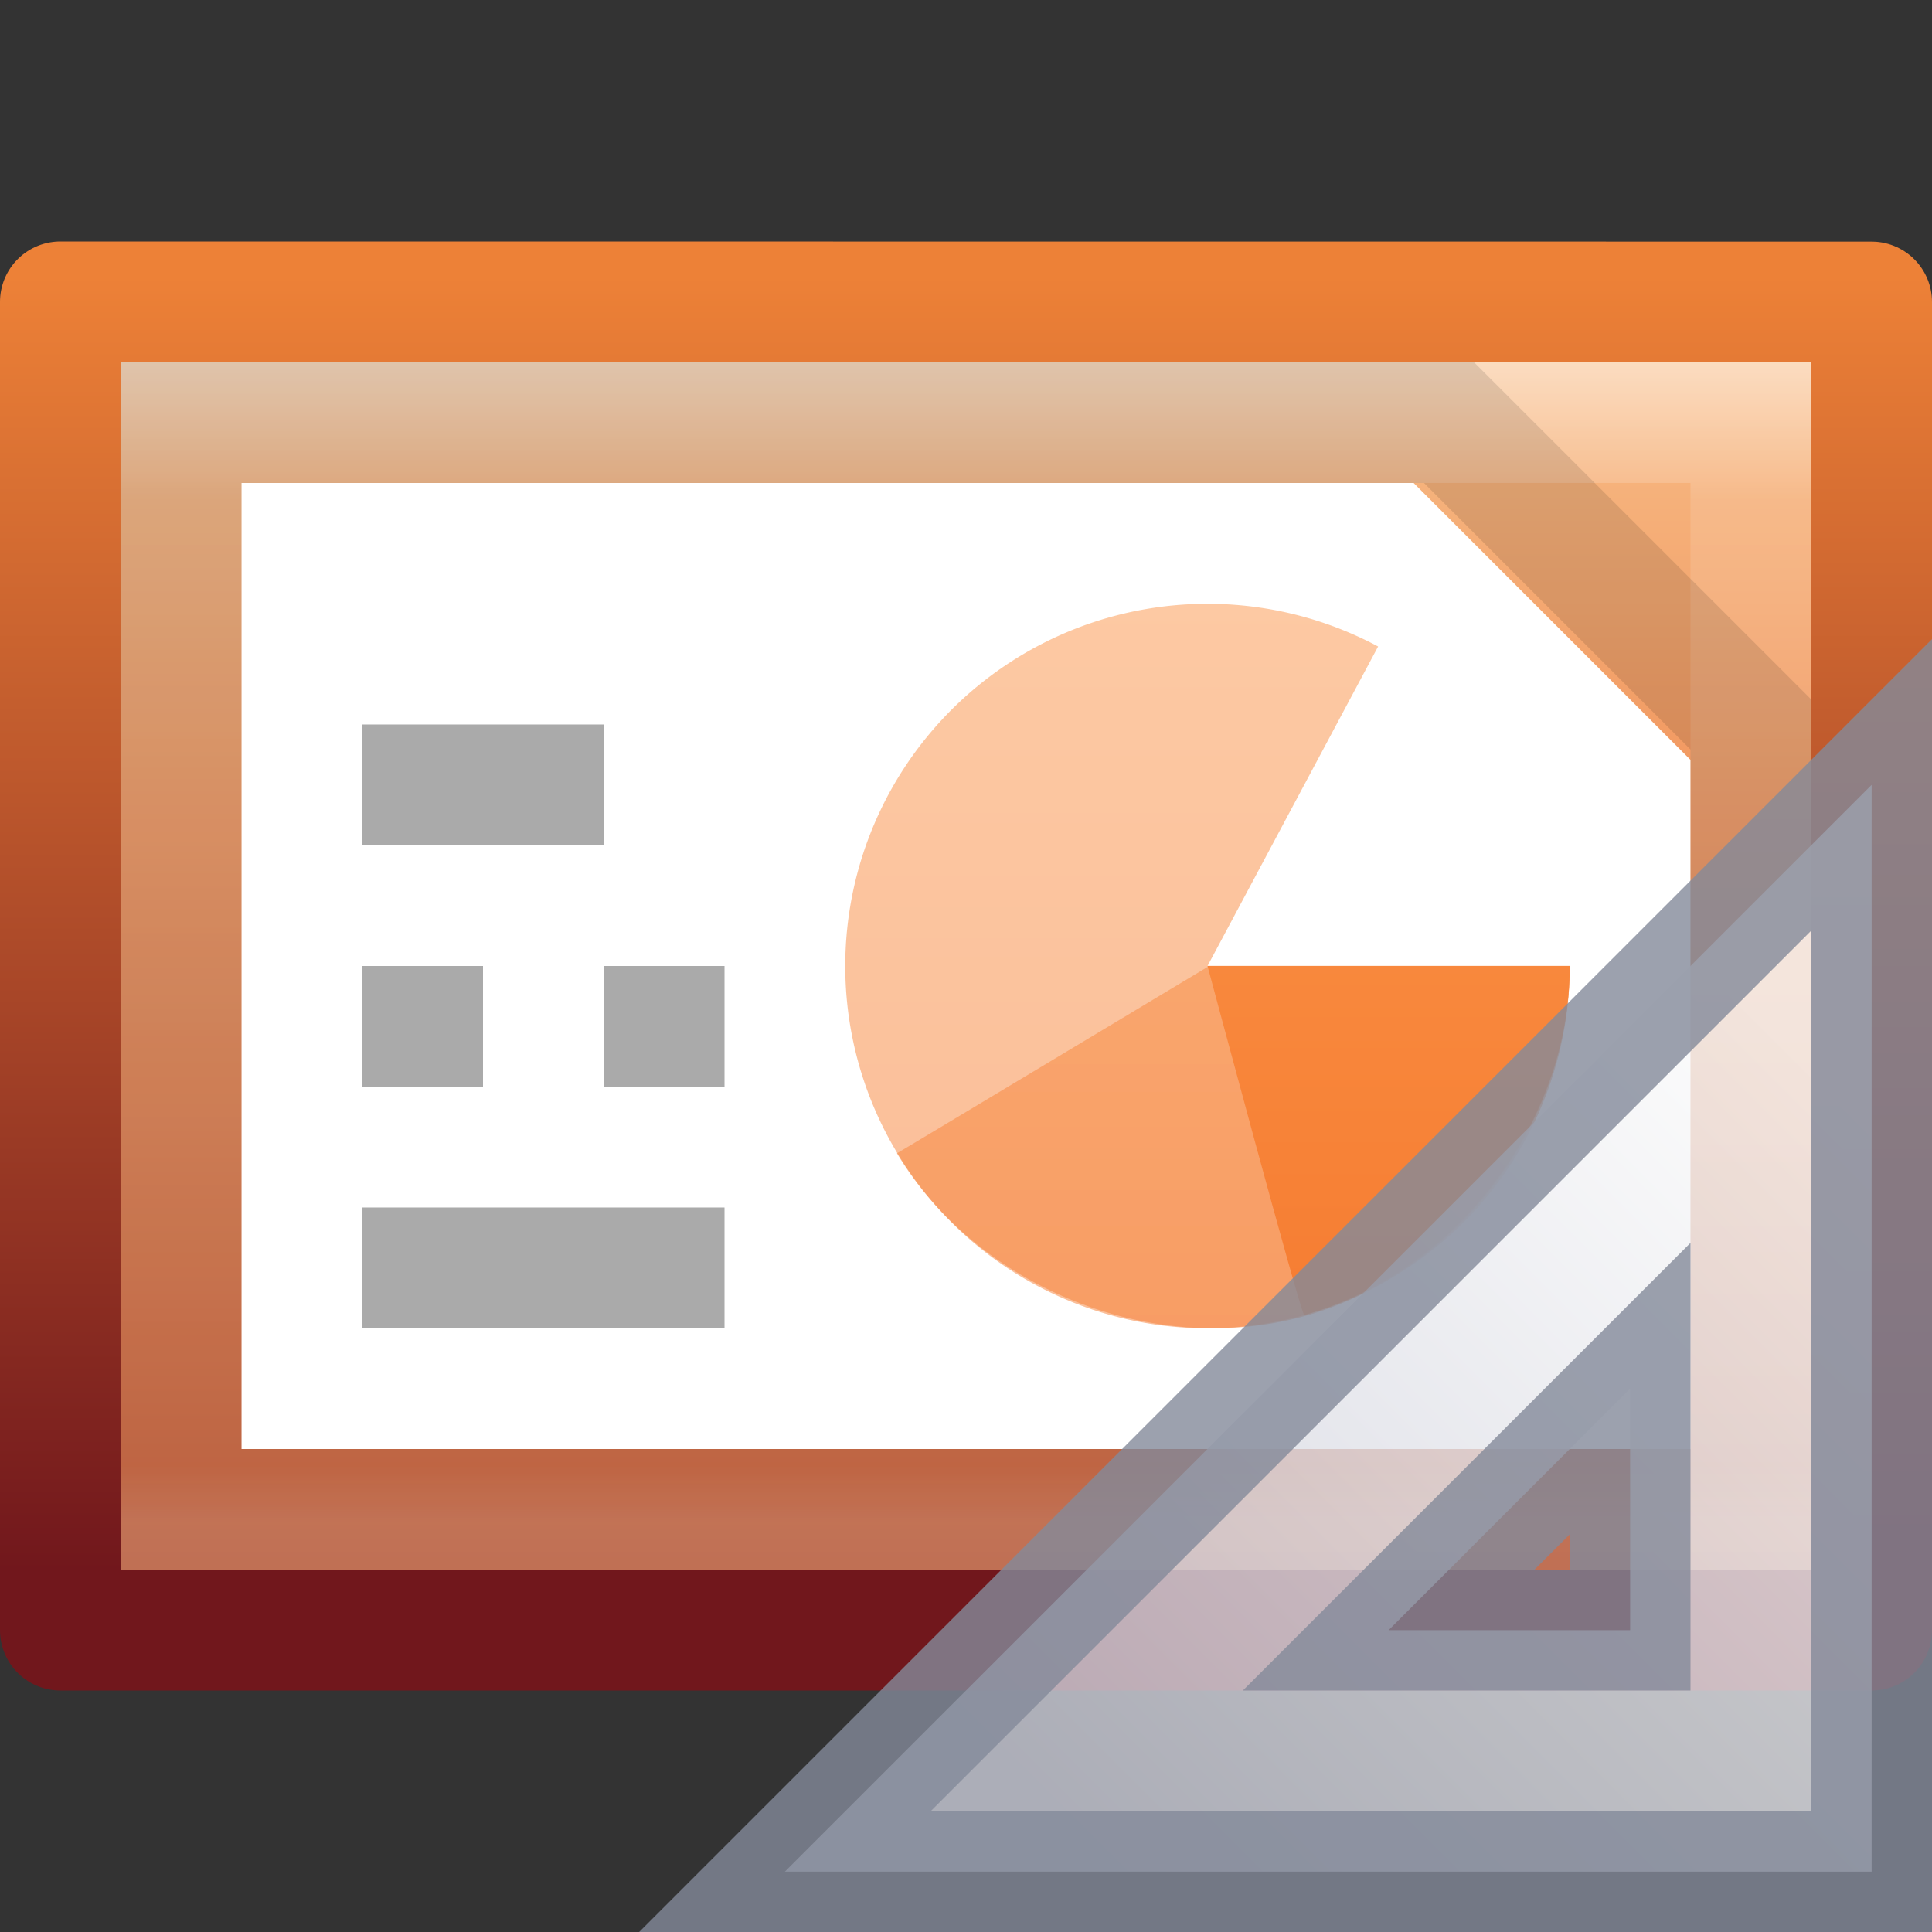 <svg height="16" width="16" xmlns="http://www.w3.org/2000/svg" xmlns:xlink="http://www.w3.org/1999/xlink"><rect width="100%" height="100%" fill="#333333" stroke="none"/><linearGradient id="a" gradientUnits="userSpaceOnUse" x1="2.106" x2="2.106" y1="2.532" y2="14.492"><stop offset="0" stop-color="#ffa154"/><stop offset="1" stop-color="#f37329"/></linearGradient><linearGradient id="b" gradientTransform="matrix(0 .6 -.6 0 26.6 -11.8)" gradientUnits="userSpaceOnUse" x1="33.877" x2="44.119" y1="19.948" y2="30.191"><stop offset="0" stop-color="#fcfcfc"/><stop offset="1" stop-color="#cbcdd9"/></linearGradient><linearGradient id="c" gradientTransform="matrix(.351 0 0 .243 -.432 2.162)" gradientUnits="userSpaceOnUse" x1="24" x2="24" y1="3.156" y2="43"><stop offset="0" stop-color="#fff"/><stop offset=".125" stop-color="#fff" stop-opacity=".235"/><stop offset=".951" stop-color="#fff" stop-opacity=".157"/><stop offset="1" stop-color="#fff" stop-opacity=".392"/></linearGradient><linearGradient id="d" gradientTransform="matrix(.429 0 0 .239 -2.286 1.897)" gradientUnits="userSpaceOnUse" x1="25.132" x2="25.132" y1=".985" y2="47.013"><stop offset="0" stop-color="#f9c590"/><stop offset=".397" stop-color="#f19860"/><stop offset="1" stop-color="#ce5d36"/></linearGradient><linearGradient id="e" gradientTransform="matrix(.346 0 0 .224 23.176 1.631)" gradientUnits="userSpaceOnUse" x1="-51.786" x2="-51.786" y1="50.786" y2="2.906"><stop offset="0" stop-color="#71171c"/><stop offset="1" stop-color="#ed8137"/></linearGradient><path d="m.5 2.5c3.437 0 15.0.001 15.0.001l0 10.999s-10 0-15 0c0-3.667 0-7.333 0-11z" fill="url(#d)" stroke="url(#e)" stroke-linejoin="round" stroke-width="1"/><path d="m14.5 12.5h-13v-9h13z" fill="none" opacity=".5" stroke="url(#c)" stroke-linecap="round"/><path d="m2.5 4.5h9l2 2v5h-11z" fill="#fff" stroke="#fff"/><path d="m1.5 3.5h10.5l2.5 2.5v6.5h-13z" fill="none" opacity=".2" stroke="#000" stroke-opacity=".564"/><g transform="translate(-1 -1)"><path d="m14 9a3 3 0 1 1 -1.587-2.646l-1.413 2.646z" fill="url(#a)" opacity=".5"/><path d="m14 9.009c0 1.301-.946 2.544-2.199 2.891-1.253.347-2.704-.233-3.373-1.349-.005.005 2.572-1.543 2.572-1.543z" fill="url(#a)" opacity=".5"/><g fill="none" stroke="#aaa" transform="translate(-24.951 -3.656)"><path d="m28.951 11.156h2"/><path d="m28.951 13.156h1"/><path d="m28.951 15.156h3"/><path d="m30.951 13.156h1"/></g><path d="m14 8.999c0 1.301-.946 2.544-2.199 2.891-.029-.005-.801-2.891-.801-2.891z" fill="url(#a)"/></g><path d="m15.5 6.5-9 9h9zm-2 5v2h-2z" fill="url(#b)" fill-rule="evenodd" opacity=".8" stroke="#83899a"/></svg>